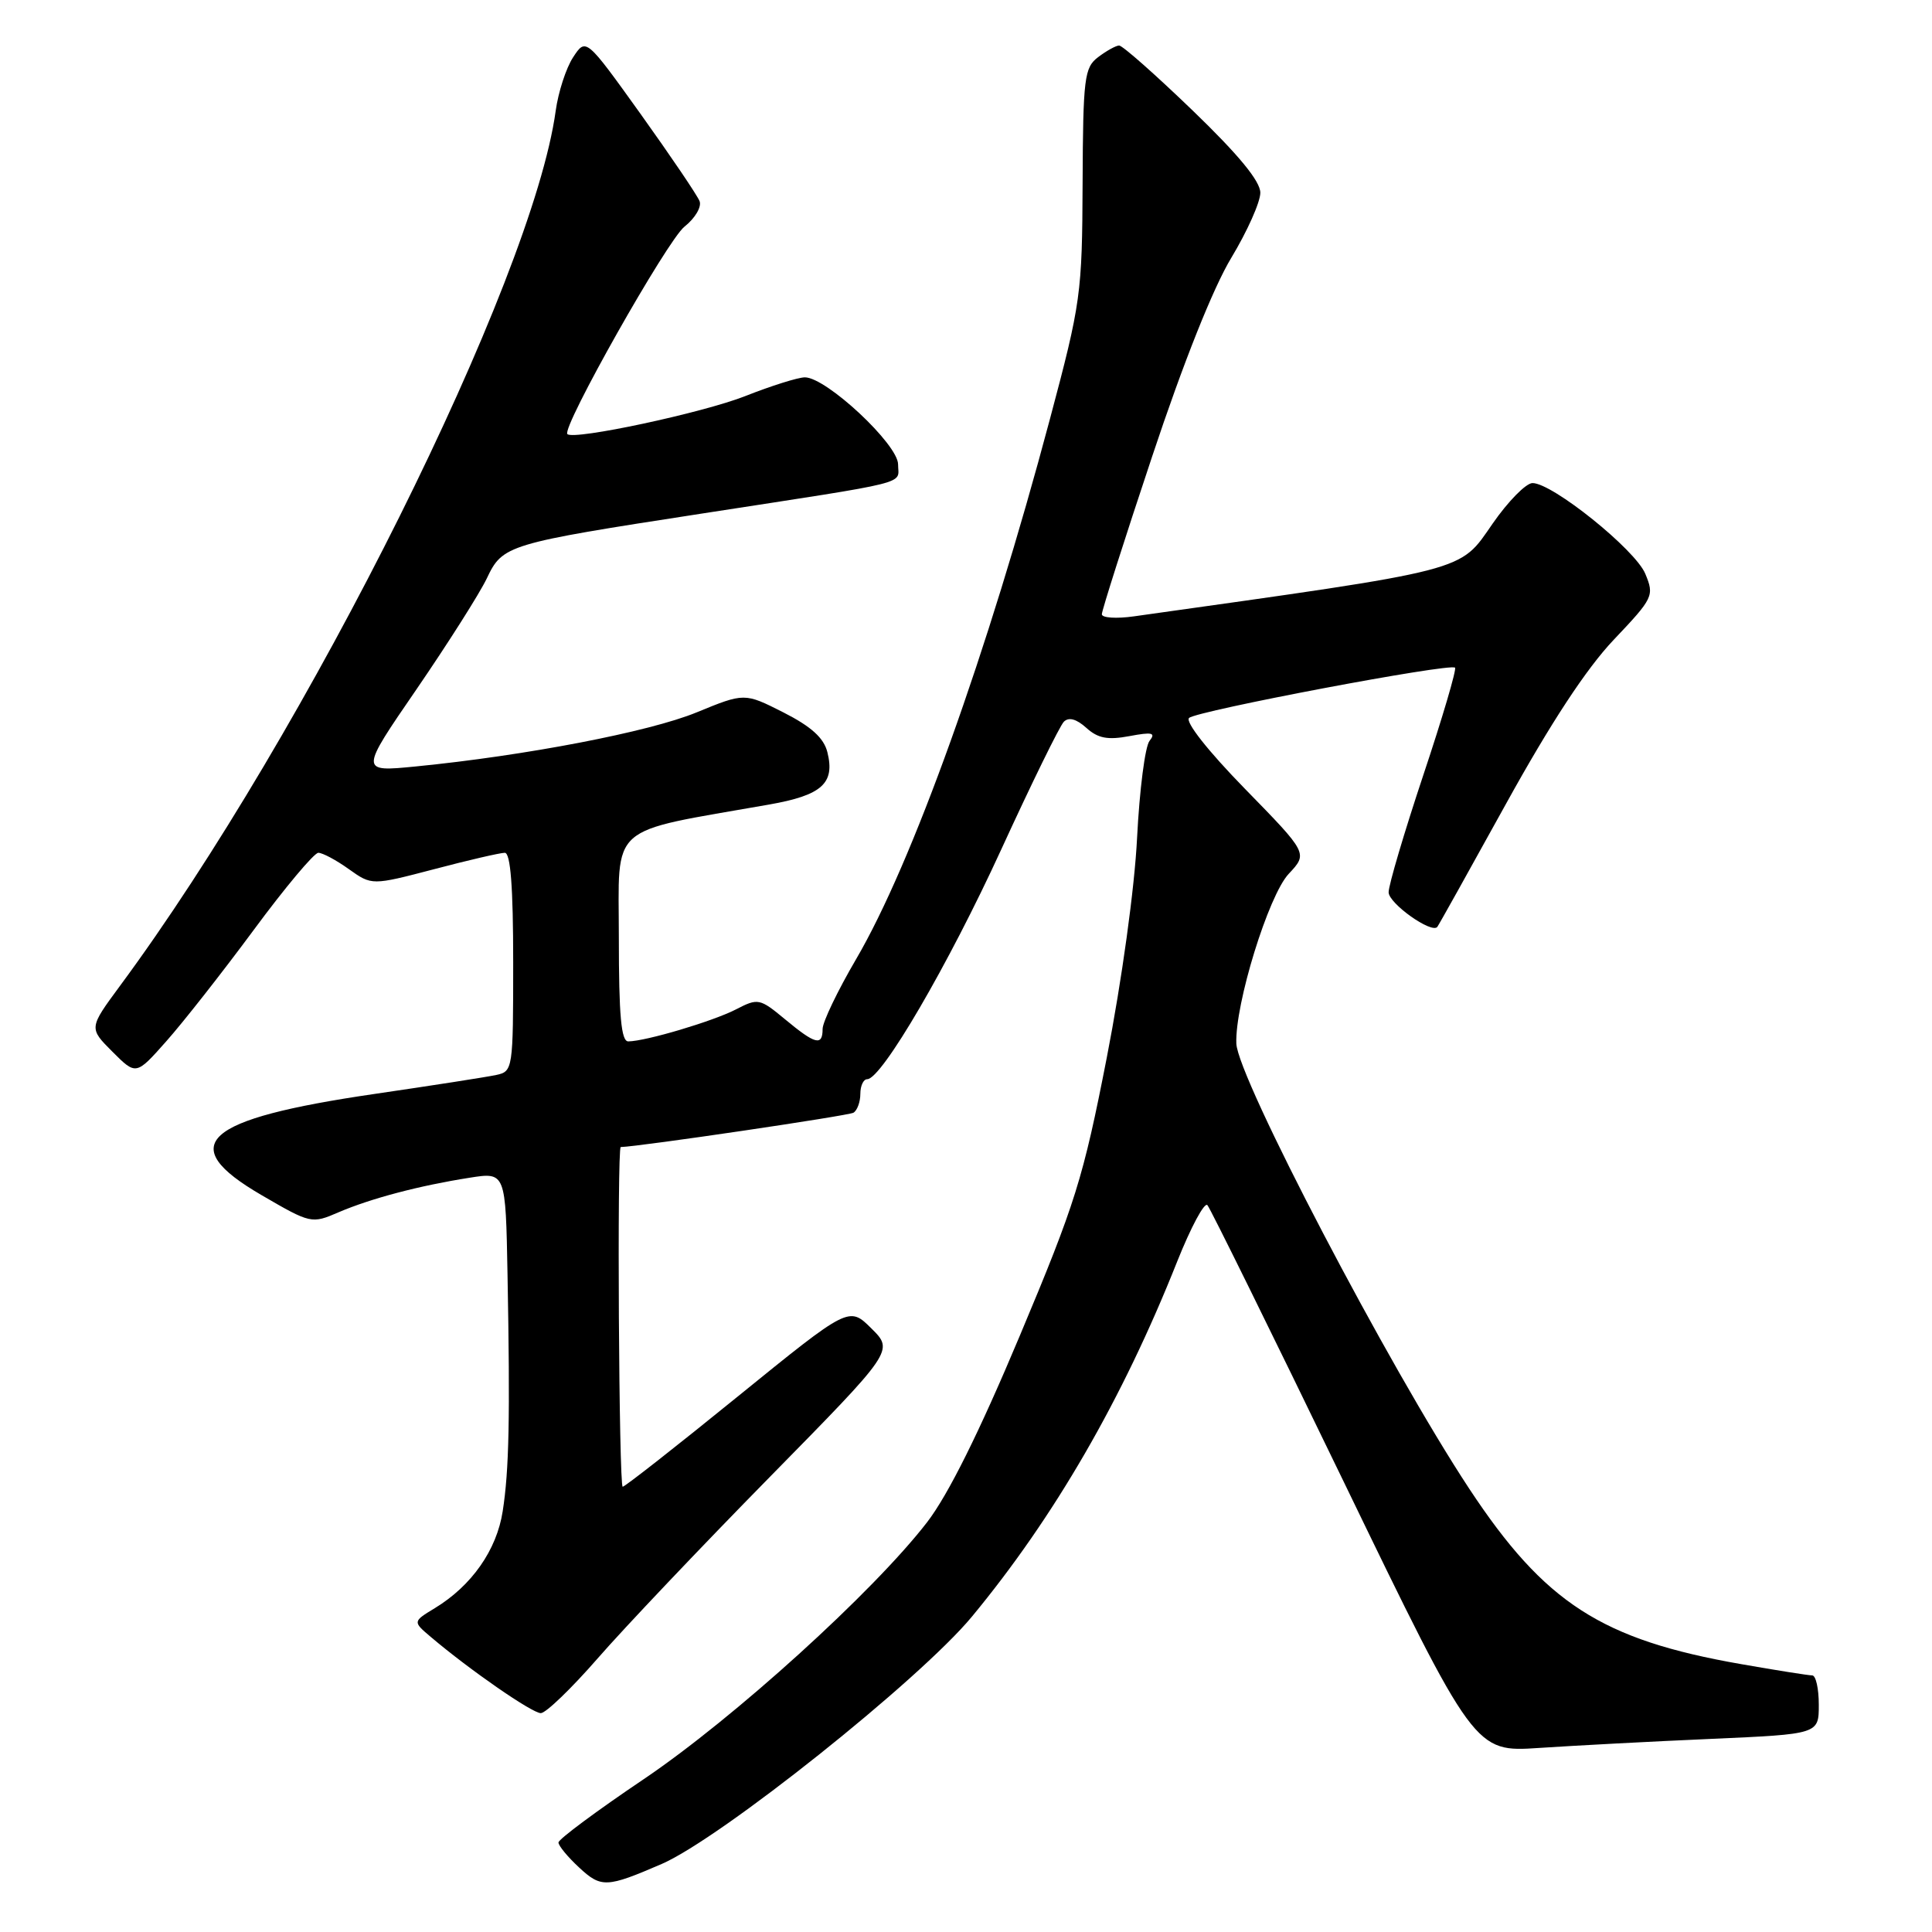 <?xml version="1.0" encoding="UTF-8" standalone="no"?>
<!DOCTYPE svg PUBLIC "-//W3C//DTD SVG 1.1//EN" "http://www.w3.org/Graphics/SVG/1.1/DTD/svg11.dtd" >
<svg xmlns="http://www.w3.org/2000/svg" xmlns:xlink="http://www.w3.org/1999/xlink" version="1.1" viewBox="0 0 256 256">
 <g >
 <path fill="currentColor"
d=" M 87.67 246.99 C 95.46 243.62 121.84 222.59 128.77 214.23 C 139.70 201.02 148.73 185.42 155.97 167.19 C 157.79 162.62 159.60 159.24 159.99 159.69 C 160.38 160.13 168.51 176.63 178.05 196.34 C 195.40 232.18 195.40 232.18 203.95 231.61 C 208.65 231.30 218.91 230.75 226.75 230.41 C 241.00 229.78 241.00 229.78 241.00 225.89 C 241.00 223.75 240.61 222.00 240.13 222.00 C 239.65 222.00 235.40 221.33 230.68 220.50 C 212.22 217.28 204.69 212.42 194.70 197.29 C 184.04 181.13 163.99 142.80 163.82 138.27 C 163.63 133.06 168.08 118.64 170.76 115.79 C 173.31 113.07 173.31 113.07 164.96 104.52 C 160.03 99.47 157.01 95.63 157.56 95.13 C 158.62 94.18 192.17 87.83 192.80 88.47 C 193.02 88.69 191.14 95.09 188.60 102.69 C 186.07 110.29 184.00 117.28 184.00 118.23 C 184.00 119.70 189.69 123.75 190.45 122.82 C 190.60 122.65 194.70 115.30 199.56 106.50 C 205.49 95.77 210.19 88.61 213.83 84.77 C 219.08 79.24 219.22 78.94 218.01 76.03 C 216.69 72.83 205.69 63.99 203.06 64.01 C 202.20 64.02 199.83 66.43 197.79 69.37 C 193.31 75.82 195.07 75.37 150.25 81.67 C 147.91 82.00 146.00 81.87 146.00 81.39 C 146.00 80.90 148.99 71.50 152.66 60.50 C 156.81 48.02 160.76 38.11 163.16 34.15 C 165.27 30.65 167.00 26.78 167.00 25.54 C 167.00 24.01 164.12 20.51 158.03 14.64 C 153.10 9.89 148.72 6.01 148.28 6.03 C 147.85 6.05 146.60 6.74 145.51 7.57 C 143.68 8.95 143.51 10.31 143.45 24.29 C 143.39 38.92 143.23 40.11 139.13 55.49 C 130.86 86.55 120.85 114.44 113.44 127.09 C 111.00 131.26 109.00 135.42 109.00 136.34 C 109.00 138.64 108.04 138.40 104.02 135.06 C 100.67 132.28 100.44 132.24 97.52 133.75 C 94.48 135.32 85.58 137.97 83.25 137.99 C 82.31 138.00 82.00 134.59 82.00 124.23 C 82.00 108.92 80.31 110.41 101.89 106.61 C 108.91 105.38 110.67 103.80 109.63 99.66 C 109.16 97.78 107.49 96.27 103.81 94.40 C 98.65 91.79 98.65 91.79 92.29 94.40 C 86.02 96.98 69.61 100.13 55.08 101.56 C 47.66 102.29 47.66 102.29 55.22 91.29 C 59.37 85.23 63.55 78.64 64.50 76.65 C 66.61 72.20 67.13 72.04 93.00 68.05 C 121.37 63.67 119.00 64.26 119.00 61.53 C 119.00 58.88 109.49 50.00 106.65 50.00 C 105.76 50.00 102.20 51.12 98.76 52.48 C 93.14 54.70 76.03 58.36 75.18 57.52 C 74.37 56.71 88.42 31.82 90.70 30.03 C 92.09 28.93 92.99 27.42 92.70 26.66 C 92.41 25.90 88.90 20.72 84.91 15.14 C 77.64 5.00 77.64 5.00 75.94 7.59 C 75.01 9.01 73.97 12.21 73.63 14.70 C 70.55 37.13 40.74 97.02 15.90 130.63 C 11.77 136.23 11.77 136.23 14.90 139.36 C 18.03 142.49 18.03 142.49 22.02 137.99 C 24.22 135.52 29.43 128.89 33.60 123.25 C 37.76 117.61 41.63 113.00 42.18 113.00 C 42.74 113.00 44.56 113.97 46.23 115.17 C 49.27 117.33 49.27 117.33 57.53 115.17 C 62.07 113.97 66.28 113.00 66.89 113.00 C 67.65 113.00 68.00 117.54 68.00 127.48 C 68.00 141.69 67.96 141.97 65.75 142.44 C 64.51 142.71 57.24 143.84 49.58 144.96 C 26.87 148.28 23.12 151.65 34.64 158.35 C 41.17 162.15 41.29 162.18 44.87 160.63 C 49.15 158.80 55.52 157.11 62.20 156.06 C 67.00 155.30 67.00 155.30 67.25 168.90 C 67.60 187.95 67.46 194.78 66.61 200.25 C 65.82 205.38 62.51 210.11 57.63 213.08 C 54.68 214.87 54.68 214.87 57.09 216.91 C 62.23 221.27 70.50 227.00 71.66 227.00 C 72.33 227.00 75.71 223.74 79.19 219.75 C 82.66 215.76 92.91 204.96 101.97 195.74 C 118.44 178.98 118.44 178.98 115.47 176.03 C 112.50 173.08 112.50 173.08 97.76 185.04 C 89.66 191.62 82.80 197.00 82.51 197.00 C 82.01 197.00 81.75 152.01 82.25 151.99 C 84.81 151.92 112.44 147.84 113.09 147.44 C 113.59 147.13 114.00 146.01 114.00 144.94 C 114.00 143.87 114.41 143.00 114.91 143.00 C 116.82 143.00 125.64 127.89 132.66 112.58 C 136.69 103.80 140.42 96.18 140.97 95.63 C 141.61 94.99 142.63 95.26 143.94 96.44 C 145.47 97.83 146.77 98.08 149.65 97.54 C 152.68 96.97 153.18 97.09 152.32 98.17 C 151.73 98.90 150.99 104.67 150.67 111.00 C 150.34 117.67 148.65 129.90 146.66 140.11 C 143.53 156.14 142.50 159.45 135.13 176.99 C 129.75 189.81 125.63 198.09 122.84 201.71 C 115.74 210.91 97.22 227.70 85.31 235.74 C 79.09 239.93 74.00 243.71 74.00 244.14 C 74.00 244.57 75.23 246.06 76.73 247.45 C 79.66 250.17 80.38 250.14 87.67 246.99 Z "/>
</g>
</svg>